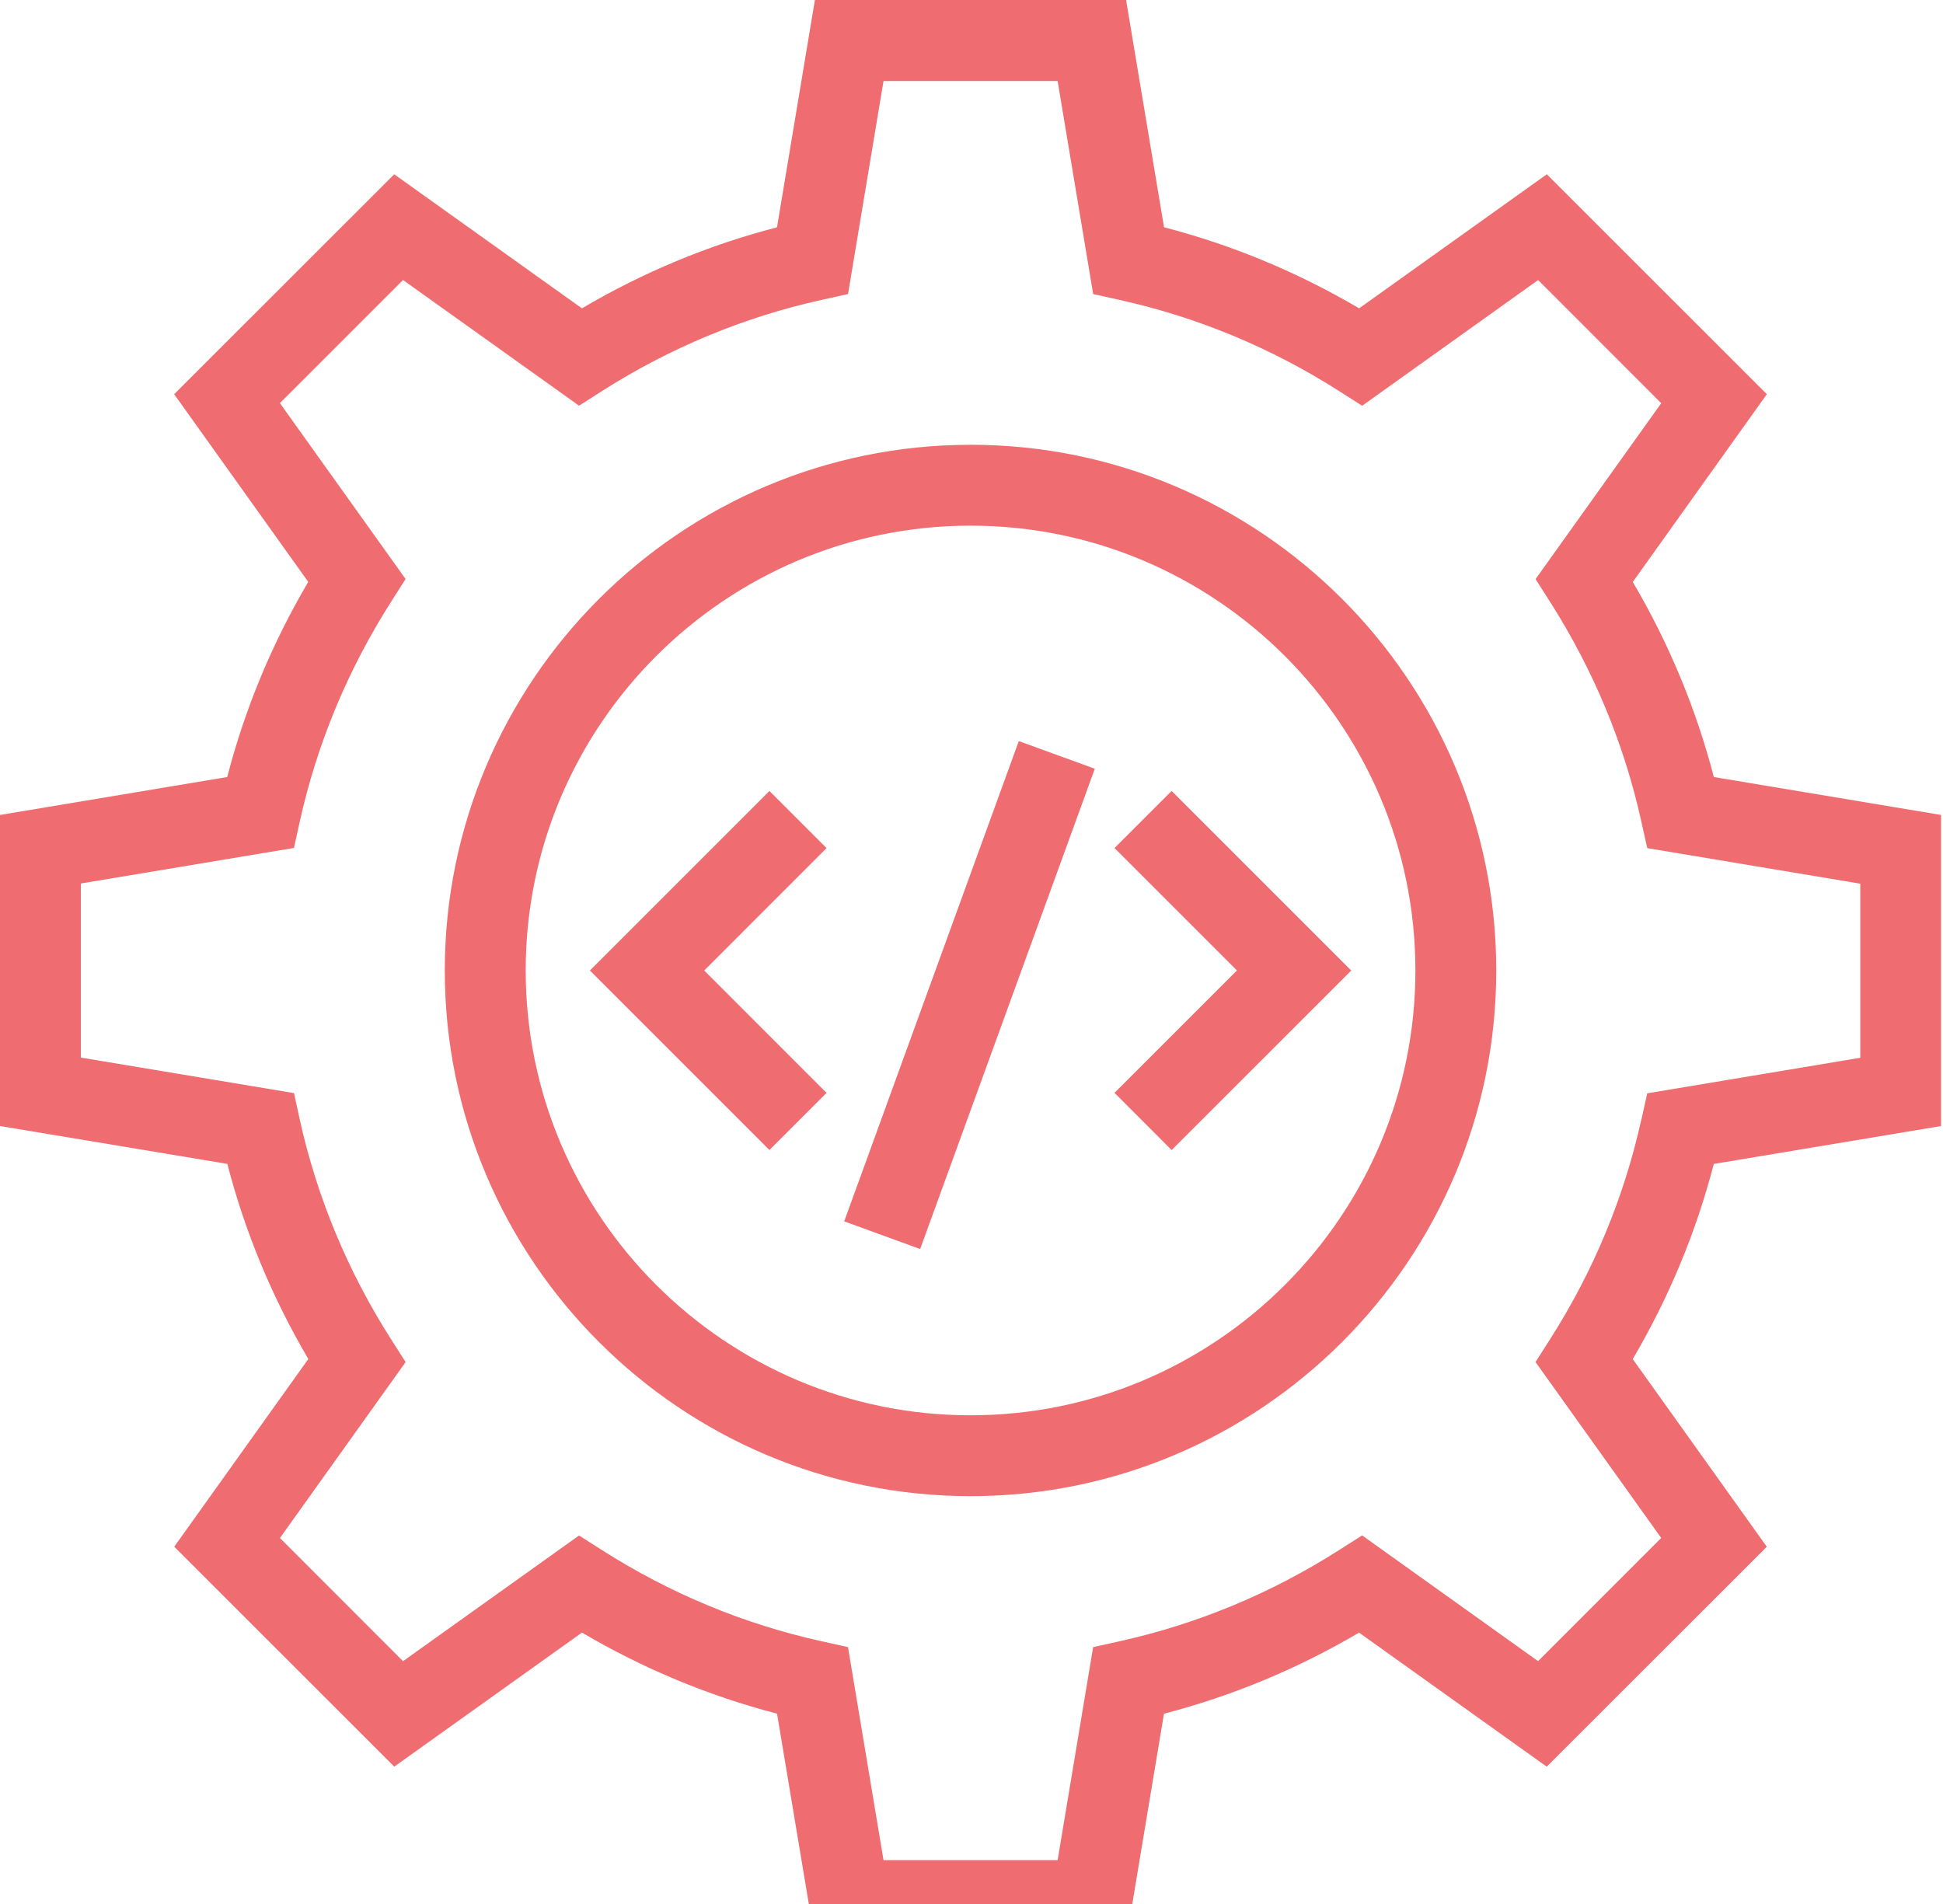 <svg width="50" height="49" viewBox="0 0 50 49" xmlns="http://www.w3.org/2000/svg"><g fill-rule="nonzero" fill="#EF6D71"><path d="M49.95 28.98v-8.007l-5.847-.976c-.457-1.758-1.156-3.44-2.086-5.02l3.45-4.832-5.662-5.66-4.83 3.45c-1.58-.93-3.264-1.63-5.02-2.086L28.978 0H20.97l-.975 5.85c-1.757.455-3.44 1.154-5.02 2.085l-4.83-3.45-5.663 5.66 3.45 4.83c-.93 1.58-1.63 3.264-2.085 5.022L0 20.973v8.006l5.85.974c.455 1.758 1.155 3.44 2.084 5.022l-3.45 4.83 5.662 5.66 4.83-3.45c1.58.93 3.264 1.63 5.02 2.087l.976 5.848h8.007l.974-5.847c1.757-.457 3.44-1.156 5.02-2.087l4.83 3.45 5.663-5.66-3.45-4.83c.93-1.58 1.63-3.264 2.086-5.022l5.848-.975zm-7.714-.164c-.442 1.997-1.23 3.896-2.344 5.644l-.378.593 3.234 4.527-3.168 3.17-4.528-3.236-.592.377c-1.75 1.115-3.648 1.904-5.644 2.346l-.686.152-.914 5.482h-4.48l-.914-5.482-.686-.152c-1.997-.442-3.896-1.23-5.645-2.345l-.59-.376-4.53 3.235-3.167-3.17 3.234-4.527-.378-.593c-1.114-1.748-1.902-3.647-2.345-5.644l-.15-.686-5.484-.914v-4.48l5.484-.915.15-.685c.444-1.997 1.232-3.896 2.345-5.644l.377-.592-3.234-4.527 3.168-3.168 4.53 3.235.59-.377c1.75-1.114 3.65-1.902 5.646-2.345l.686-.152.913-5.482h4.48l.915 5.483.686.152c1.997.443 3.895 1.23 5.644 2.345l.592.377 4.528-3.235 3.168 3.17-3.234 4.526.378.593c1.113 1.75 1.902 3.648 2.344 5.645l.152.686 5.482.915v4.48l-5.482.915-.152.686z"/><path d="M30.15 20.355l-1.47 1.47 3.15 3.15-3.15 3.15 1.47 1.472 4.622-4.62M21.27 21.826l-1.47-1.47-4.62 4.62 4.62 4.62 1.47-1.47-3.148-3.15M21.724 31.432l4.493-12.36 1.956.712-4.494 12.36z"/><path d="M24.976 11.447c-7.46 0-13.53 6.07-13.53 13.53 0 7.458 6.07 13.527 13.53 13.527 7.46 0 13.528-6.07 13.528-13.528 0-7.46-6.07-13.53-13.528-13.53zm0 24.976c-6.312 0-11.448-5.135-11.448-11.447 0-6.312 5.136-11.448 11.448-11.448s11.447 5.136 11.447 11.448-5.135 11.447-11.447 11.447z"/></g></svg>
